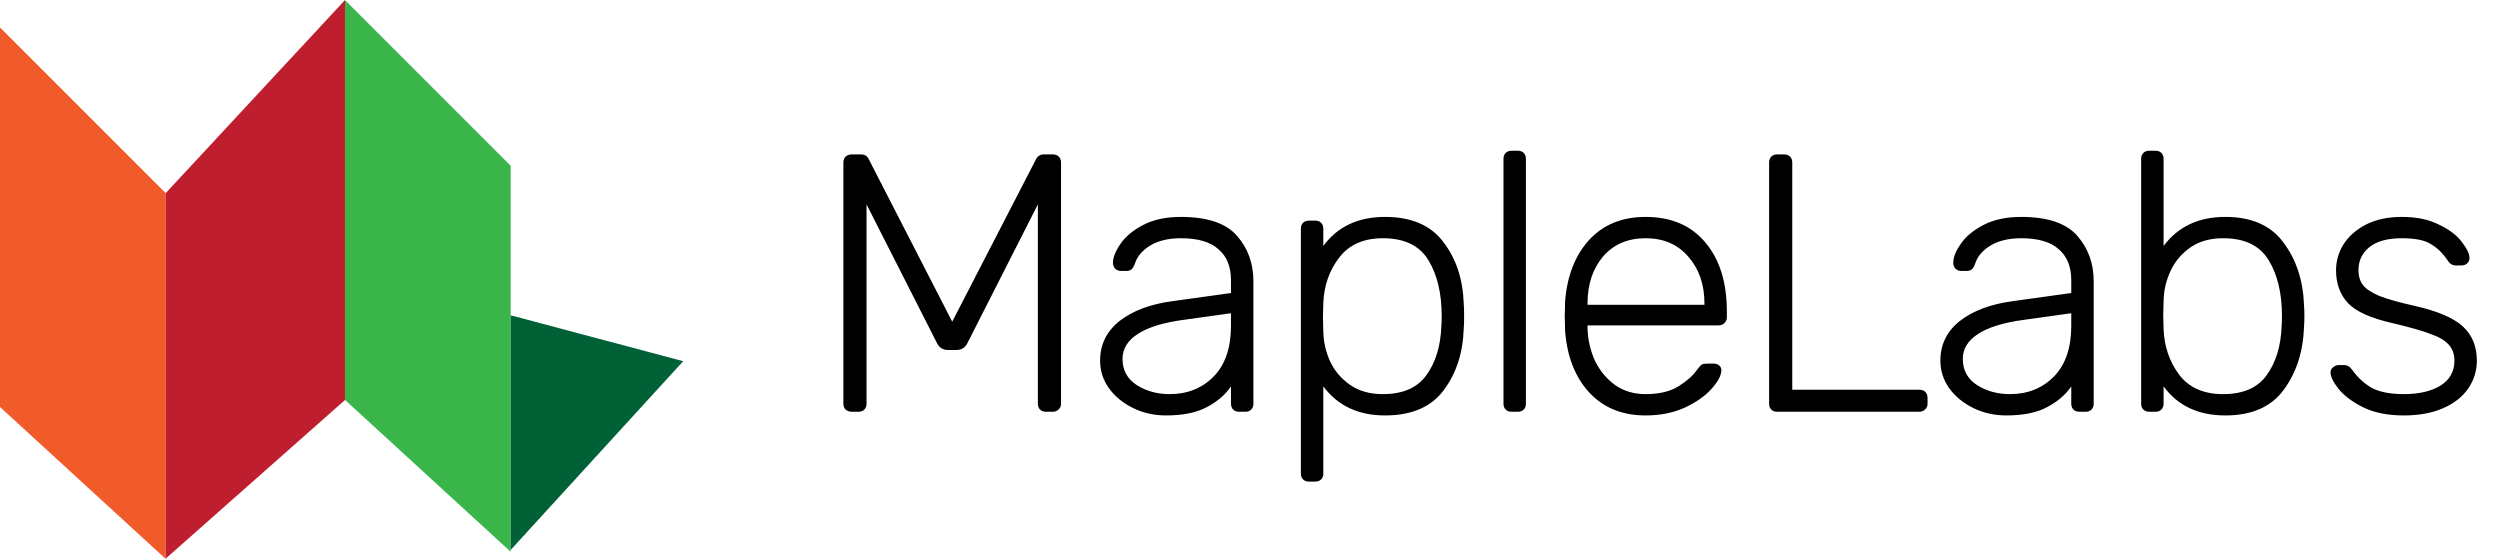 <svg width="170" height="38" viewBox="0 0 170 38" fill="none" xmlns="http://www.w3.org/2000/svg">
<path d="M11.262 13.129L0 1.867V27.676L11.262 38V13.129Z" fill="#F15A29"/>
<path d="M34.725 11.272L23.463 0.01V27.197L34.725 37.521V11.272Z" fill="#39B54A"/>
<path d="M23.463 27.197V0L11.262 13.139V37.99L23.463 27.197Z" fill="#BE1E2D"/>
<path d="M34.726 37.396V21.441L46.457 24.562L34.726 37.396Z" fill="#006036"/>
<path d="M57.925 28C57.758 28 57.617 27.95 57.5 27.85C57.4 27.75 57.35 27.617 57.35 27.45V11.075C57.35 10.892 57.4 10.75 57.5 10.65C57.617 10.55 57.758 10.5 57.925 10.5H58.55C58.8 10.5 58.975 10.608 59.075 10.825L64.75 21.875L70.45 10.825C70.567 10.608 70.742 10.5 70.975 10.5H71.575C71.758 10.5 71.9 10.55 72 10.65C72.1 10.75 72.15 10.892 72.15 11.075V27.45C72.15 27.617 72.092 27.75 71.975 27.85C71.875 27.95 71.742 28 71.575 28H71.125C70.958 28 70.825 27.95 70.725 27.85C70.625 27.75 70.575 27.617 70.575 27.45V13.9L65.8 23.3C65.65 23.633 65.392 23.8 65.025 23.8H64.475C64.108 23.8 63.85 23.633 63.7 23.3L58.925 13.9V27.45C58.925 27.617 58.875 27.75 58.775 27.85C58.675 27.95 58.542 28 58.375 28H57.925ZM79.282 28.25C78.482 28.25 77.74 28.083 77.057 27.75C76.374 27.417 75.823 26.967 75.407 26.4C75.007 25.833 74.807 25.208 74.807 24.525C74.807 23.425 75.249 22.525 76.132 21.825C77.032 21.125 78.24 20.675 79.757 20.475L83.707 19.925V19.05C83.707 18.133 83.424 17.433 82.857 16.95C82.307 16.45 81.457 16.2 80.307 16.2C79.457 16.2 78.757 16.367 78.207 16.7C77.674 17.033 77.332 17.433 77.182 17.9C77.115 18.1 77.032 18.242 76.932 18.325C76.849 18.392 76.732 18.425 76.582 18.425H76.232C76.082 18.425 75.948 18.375 75.832 18.275C75.732 18.158 75.682 18.025 75.682 17.875C75.682 17.508 75.849 17.083 76.182 16.6C76.515 16.1 77.032 15.667 77.732 15.3C78.432 14.933 79.29 14.75 80.307 14.75C82.09 14.75 83.357 15.175 84.107 16.025C84.857 16.875 85.232 17.908 85.232 19.125V27.45C85.232 27.617 85.182 27.75 85.082 27.85C84.982 27.95 84.849 28 84.682 28H84.257C84.09 28 83.957 27.95 83.857 27.85C83.757 27.75 83.707 27.617 83.707 27.45V26.275C83.34 26.825 82.799 27.292 82.082 27.675C81.382 28.058 80.448 28.25 79.282 28.25ZM79.532 26.8C80.749 26.8 81.749 26.4 82.532 25.6C83.315 24.8 83.707 23.65 83.707 22.15V21.3L80.482 21.75C79.115 21.933 78.082 22.25 77.382 22.7C76.682 23.15 76.332 23.717 76.332 24.4C76.332 25.167 76.648 25.758 77.282 26.175C77.932 26.592 78.682 26.8 79.532 26.8ZM89.01 32.75C88.844 32.75 88.71 32.7 88.61 32.6C88.51 32.5 88.46 32.367 88.46 32.2V15.55C88.46 15.383 88.51 15.25 88.61 15.15C88.71 15.05 88.844 15 89.01 15H89.435C89.602 15 89.735 15.05 89.835 15.15C89.935 15.25 89.985 15.383 89.985 15.55V16.725C90.952 15.408 92.352 14.75 94.185 14.75C95.985 14.75 97.31 15.325 98.16 16.475C99.027 17.608 99.485 19.008 99.535 20.675C99.552 20.842 99.56 21.117 99.56 21.5C99.56 21.883 99.552 22.158 99.535 22.325C99.485 23.992 99.027 25.4 98.16 26.55C97.31 27.683 95.985 28.25 94.185 28.25C92.368 28.25 90.969 27.592 89.985 26.275V32.2C89.985 32.367 89.935 32.5 89.835 32.6C89.735 32.7 89.602 32.75 89.435 32.75H89.01ZM94.035 26.8C95.385 26.8 96.368 26.375 96.985 25.525C97.618 24.658 97.96 23.55 98.01 22.2C98.027 22.033 98.035 21.8 98.035 21.5C98.035 19.95 97.735 18.683 97.135 17.7C96.535 16.7 95.502 16.2 94.035 16.2C92.719 16.2 91.727 16.642 91.06 17.525C90.394 18.392 90.035 19.417 89.985 20.6L89.96 21.575L89.985 22.55C90.002 23.267 90.16 23.95 90.46 24.6C90.76 25.233 91.21 25.758 91.81 26.175C92.41 26.592 93.152 26.8 94.035 26.8ZM102.787 28C102.62 28 102.487 27.95 102.387 27.85C102.287 27.75 102.237 27.617 102.237 27.45V10.8C102.237 10.633 102.287 10.5 102.387 10.4C102.487 10.3 102.62 10.25 102.787 10.25H103.212C103.378 10.25 103.512 10.3 103.612 10.4C103.712 10.5 103.762 10.633 103.762 10.8V27.45C103.762 27.617 103.712 27.75 103.612 27.85C103.512 27.95 103.378 28 103.212 28H102.787ZM111.902 28.25C110.318 28.25 109.043 27.733 108.077 26.7C107.11 25.65 106.56 24.25 106.427 22.5L106.402 21.5L106.427 20.5C106.56 18.767 107.102 17.375 108.052 16.325C109.018 15.275 110.302 14.75 111.902 14.75C113.635 14.75 114.985 15.325 115.952 16.475C116.935 17.625 117.427 19.2 117.427 21.2V21.575C117.427 21.742 117.368 21.875 117.252 21.975C117.152 22.075 117.018 22.125 116.852 22.125H107.952V22.375C107.985 23.158 108.16 23.892 108.477 24.575C108.81 25.242 109.268 25.783 109.852 26.2C110.435 26.6 111.118 26.8 111.902 26.8C112.818 26.8 113.56 26.625 114.127 26.275C114.71 25.908 115.127 25.542 115.377 25.175C115.527 24.975 115.635 24.85 115.702 24.8C115.785 24.75 115.927 24.725 116.127 24.725H116.527C116.677 24.725 116.802 24.767 116.902 24.85C117.002 24.933 117.052 25.042 117.052 25.175C117.052 25.525 116.827 25.95 116.377 26.45C115.943 26.933 115.335 27.358 114.552 27.725C113.768 28.075 112.885 28.25 111.902 28.25ZM115.902 20.725V20.625C115.902 19.342 115.535 18.283 114.802 17.45C114.085 16.617 113.118 16.2 111.902 16.2C110.685 16.2 109.718 16.617 109.002 17.45C108.302 18.283 107.952 19.342 107.952 20.625V20.725H115.902ZM120.849 28C120.683 28 120.549 27.95 120.449 27.85C120.349 27.75 120.299 27.617 120.299 27.45V11.05C120.299 10.883 120.349 10.75 120.449 10.65C120.549 10.55 120.683 10.5 120.849 10.5H121.324C121.491 10.5 121.624 10.55 121.724 10.65C121.824 10.75 121.874 10.883 121.874 11.05V26.5H130.499C130.683 26.5 130.824 26.55 130.924 26.65C131.024 26.75 131.074 26.892 131.074 27.075V27.45C131.074 27.617 131.016 27.75 130.899 27.85C130.799 27.95 130.666 28 130.499 28H120.849ZM136.421 28.25C135.621 28.25 134.879 28.083 134.196 27.75C133.512 27.417 132.962 26.967 132.546 26.4C132.146 25.833 131.946 25.208 131.946 24.525C131.946 23.425 132.387 22.525 133.271 21.825C134.171 21.125 135.379 20.675 136.896 20.475L140.846 19.925V19.05C140.846 18.133 140.562 17.433 139.996 16.95C139.446 16.45 138.596 16.2 137.446 16.2C136.596 16.2 135.896 16.367 135.346 16.7C134.812 17.033 134.471 17.433 134.321 17.9C134.254 18.1 134.171 18.242 134.071 18.325C133.987 18.392 133.871 18.425 133.721 18.425H133.371C133.221 18.425 133.087 18.375 132.971 18.275C132.871 18.158 132.821 18.025 132.821 17.875C132.821 17.508 132.987 17.083 133.321 16.6C133.654 16.1 134.171 15.667 134.871 15.3C135.571 14.933 136.429 14.75 137.446 14.75C139.229 14.75 140.496 15.175 141.246 16.025C141.996 16.875 142.371 17.908 142.371 19.125V27.45C142.371 27.617 142.321 27.75 142.221 27.85C142.121 27.95 141.987 28 141.821 28H141.396C141.229 28 141.096 27.95 140.996 27.85C140.896 27.75 140.846 27.617 140.846 27.45V26.275C140.479 26.825 139.937 27.292 139.221 27.675C138.521 28.058 137.587 28.25 136.421 28.25ZM136.671 26.8C137.887 26.8 138.887 26.4 139.671 25.6C140.454 24.8 140.846 23.65 140.846 22.15V21.3L137.621 21.75C136.254 21.933 135.221 22.25 134.521 22.7C133.821 23.15 133.471 23.717 133.471 24.4C133.471 25.167 133.787 25.758 134.421 26.175C135.071 26.592 135.821 26.8 136.671 26.8ZM151.324 28.25C149.49 28.25 148.09 27.592 147.124 26.275V27.45C147.124 27.617 147.074 27.75 146.974 27.85C146.874 27.95 146.74 28 146.574 28H146.149C145.982 28 145.849 27.95 145.749 27.85C145.649 27.75 145.599 27.617 145.599 27.45V10.8C145.599 10.633 145.649 10.5 145.749 10.4C145.849 10.3 145.982 10.25 146.149 10.25H146.574C146.74 10.25 146.874 10.3 146.974 10.4C147.074 10.5 147.124 10.633 147.124 10.8V16.725C148.107 15.408 149.507 14.75 151.324 14.75C153.124 14.75 154.449 15.342 155.299 16.525C156.165 17.692 156.624 19.117 156.674 20.8C156.69 20.967 156.699 21.2 156.699 21.5C156.699 21.8 156.69 22.033 156.674 22.2C156.624 23.883 156.165 25.317 155.299 26.5C154.449 27.667 153.124 28.25 151.324 28.25ZM151.174 26.8C152.524 26.8 153.507 26.375 154.124 25.525C154.757 24.658 155.099 23.55 155.149 22.2C155.165 22.033 155.174 21.8 155.174 21.5C155.174 19.95 154.874 18.683 154.274 17.7C153.674 16.7 152.64 16.2 151.174 16.2C150.29 16.2 149.549 16.408 148.949 16.825C148.349 17.242 147.899 17.775 147.599 18.425C147.299 19.058 147.14 19.733 147.124 20.45L147.099 21.425L147.124 22.4C147.174 23.583 147.532 24.617 148.199 25.5C148.865 26.367 149.857 26.8 151.174 26.8ZM163.451 28.25C162.367 28.25 161.451 28.067 160.701 27.7C159.967 27.333 159.409 26.917 159.026 26.45C158.659 25.983 158.476 25.608 158.476 25.325C158.476 25.175 158.534 25.058 158.651 24.975C158.767 24.875 158.892 24.825 159.026 24.825H159.401C159.517 24.825 159.609 24.85 159.676 24.9C159.759 24.933 159.851 25.017 159.951 25.15C160.317 25.667 160.759 26.075 161.276 26.375C161.809 26.658 162.534 26.8 163.451 26.8C164.484 26.8 165.317 26.608 165.951 26.225C166.584 25.825 166.901 25.258 166.901 24.525C166.901 24.075 166.767 23.708 166.501 23.425C166.251 23.142 165.834 22.9 165.251 22.7C164.684 22.483 163.834 22.242 162.701 21.975C161.217 21.642 160.201 21.183 159.651 20.6C159.117 20.017 158.851 19.275 158.851 18.375C158.851 17.758 159.017 17.175 159.351 16.625C159.701 16.075 160.209 15.625 160.876 15.275C161.559 14.925 162.376 14.75 163.326 14.75C164.326 14.75 165.167 14.925 165.851 15.275C166.551 15.608 167.067 16 167.401 16.45C167.751 16.9 167.926 17.267 167.926 17.55C167.926 17.7 167.867 17.825 167.751 17.925C167.651 18.008 167.526 18.05 167.376 18.05H167.001C166.767 18.05 166.584 17.942 166.451 17.725C166.117 17.225 165.734 16.85 165.301 16.6C164.884 16.333 164.226 16.2 163.326 16.2C162.359 16.2 161.626 16.4 161.126 16.8C160.626 17.2 160.376 17.725 160.376 18.375C160.376 18.775 160.476 19.108 160.676 19.375C160.876 19.642 161.251 19.892 161.801 20.125C162.351 20.342 163.151 20.567 164.201 20.8C165.751 21.15 166.842 21.617 167.476 22.2C168.109 22.783 168.426 23.558 168.426 24.525C168.426 25.208 168.234 25.833 167.851 26.4C167.467 26.967 166.901 27.417 166.151 27.75C165.401 28.083 164.501 28.25 163.451 28.25Z" fill="black"/>
</svg>
